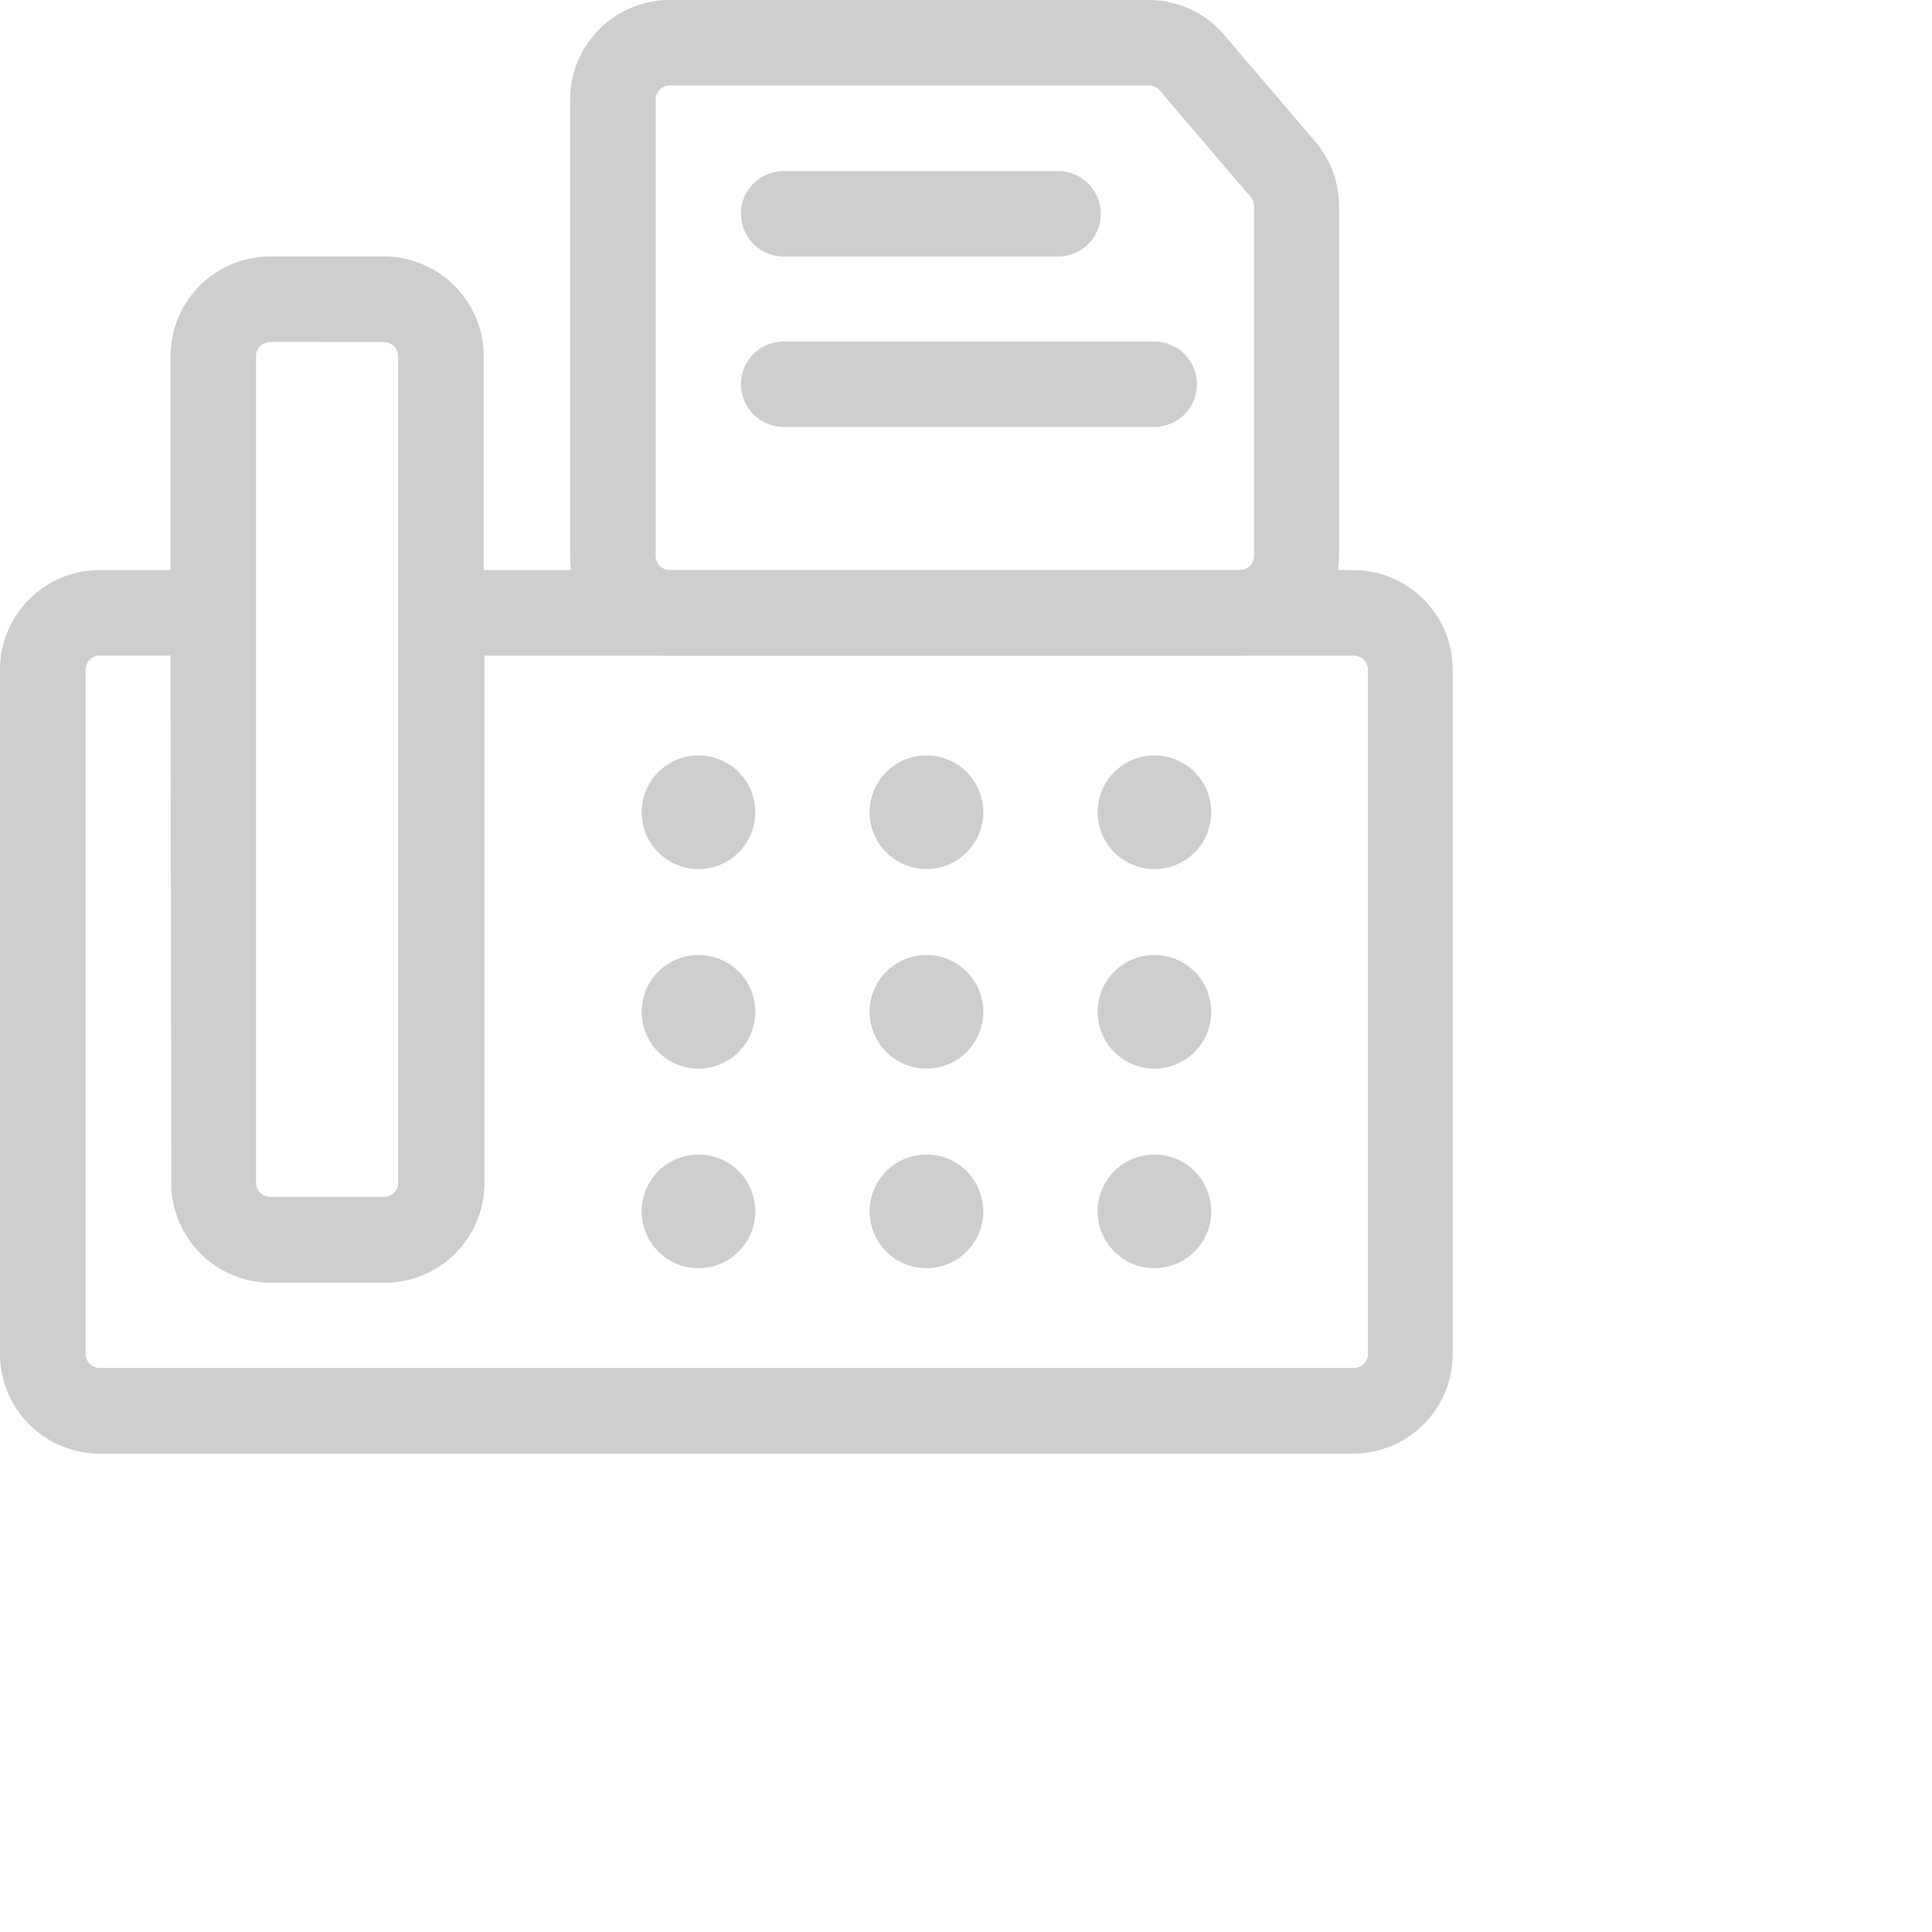 <svg id="fax-machine" xmlns="http://www.w3.org/2000/svg" width="27" height="27" viewBox="7 0 3 17">
  <g id="Group_1761" data-name="Group 1761" transform="translate(0 0)">
    <path id="Path_810" data-name="Path 810" d="M6.5,10.466a.878.878,0,0,1,.878-.878h1a.878.878,0,0,1,.878.878v1.881h7.649a.878.878,0,0,1,.878.878v6.019a.878.878,0,0,1-.878.878H5.878A.878.878,0,0,1,5,19.244V13.225a.878.878,0,0,1,.878-.878H6.5Zm0,2.633H5.878a.125.125,0,0,0-.125.125v6.019a.125.125,0,0,0,.125.125H16.912a.125.125,0,0,0,.125-.125V13.225a.125.125,0,0,0-.125-.125H9.263v4.64a.878.878,0,0,1-.878.878h-1a.878.878,0,0,1-.878-.878Zm.878-2.759a.125.125,0,0,0-.125.125v7.273a.125.125,0,0,0,.125.125h1a.125.125,0,0,0,.125-.125V10.466a.125.125,0,0,0-.125-.125Z" transform="translate(-5 -7.331)" fill="#cecece" fill-rule="evenodd"/>
    <path id="Path_811" data-name="Path 811" d="M16.074,5.752a.125.125,0,0,0-.125.125V9.891a.125.125,0,0,0,.125.125h5.016a.125.125,0,0,0,.125-.125V6.816a.125.125,0,0,0-.03-.082l-.8-.938a.126.126,0,0,0-.1-.044Zm-.878.125A.878.878,0,0,1,16.074,5h4.212a.878.878,0,0,1,.666.307l.8.938a.878.878,0,0,1,.211.571V9.891a.878.878,0,0,1-.878.878H16.074a.878.878,0,0,1-.878-.878Z" transform="translate(-10.18 -5)" fill="#cecece" fill-rule="evenodd"/>
    <path id="Path_812" data-name="Path 812" d="M18.255,8.435a.376.376,0,0,1,.376-.376h2.414a.376.376,0,0,1,0,.752H18.631A.376.376,0,0,1,18.255,8.435Zm0,1.5a.376.376,0,0,1,.376-.376h3.26a.376.376,0,0,1,0,.752h-3.26A.376.376,0,0,1,18.255,9.94Z" transform="translate(-11.735 -6.554)" fill="#cecece" fill-rule="evenodd"/>
  </g>
  <path id="Path_813" data-name="Path 813" d="M17.474,19.011a.5.5,0,1,1-.5-.5A.5.5,0,0,1,17.474,19.011Z" transform="translate(-10.828 -11.864)" fill="#cecece"/>
  <path id="Path_814" data-name="Path 814" d="M17.474,22.58a.5.5,0,1,1-.5-.5A.5.5,0,0,1,17.474,22.58Z" transform="translate(-10.828 -13.677)" fill="#cecece"/>
  <path id="Path_815" data-name="Path 815" d="M17.474,26.149a.5.5,0,1,1-.5-.5A.5.5,0,0,1,17.474,26.149Z" transform="translate(-10.828 -15.49)" fill="#cecece"/>
  <path id="Path_816" data-name="Path 816" d="M21.552,19.011a.5.5,0,1,1-.5-.5A.5.5,0,0,1,21.552,19.011Z" transform="translate(-12.9 -11.864)" fill="#cecece"/>
  <path id="Path_817" data-name="Path 817" d="M21.552,22.58a.5.5,0,1,1-.5-.5A.5.5,0,0,1,21.552,22.58Z" transform="translate(-12.9 -13.677)" fill="#cecece"/>
  <path id="Path_818" data-name="Path 818" d="M21.552,26.149a.5.5,0,1,1-.5-.5A.5.5,0,0,1,21.552,26.149Z" transform="translate(-12.9 -15.49)" fill="#cecece"/>
  <path id="Path_819" data-name="Path 819" d="M25.63,19.011a.5.5,0,1,1-.5-.5A.5.5,0,0,1,25.63,19.011Z" transform="translate(-14.972 -11.864)" fill="#cecece"/>
  <path id="Path_820" data-name="Path 820" d="M25.63,22.58a.5.5,0,1,1-.5-.5A.5.5,0,0,1,25.63,22.58Z" transform="translate(-14.972 -13.677)" fill="#cecece"/>
  <path id="Path_821" data-name="Path 821" d="M25.63,26.149a.5.5,0,1,1-.5-.5A.5.5,0,0,1,25.63,26.149Z" transform="translate(-14.972 -15.49)" fill="#cecece"/>
</svg>
